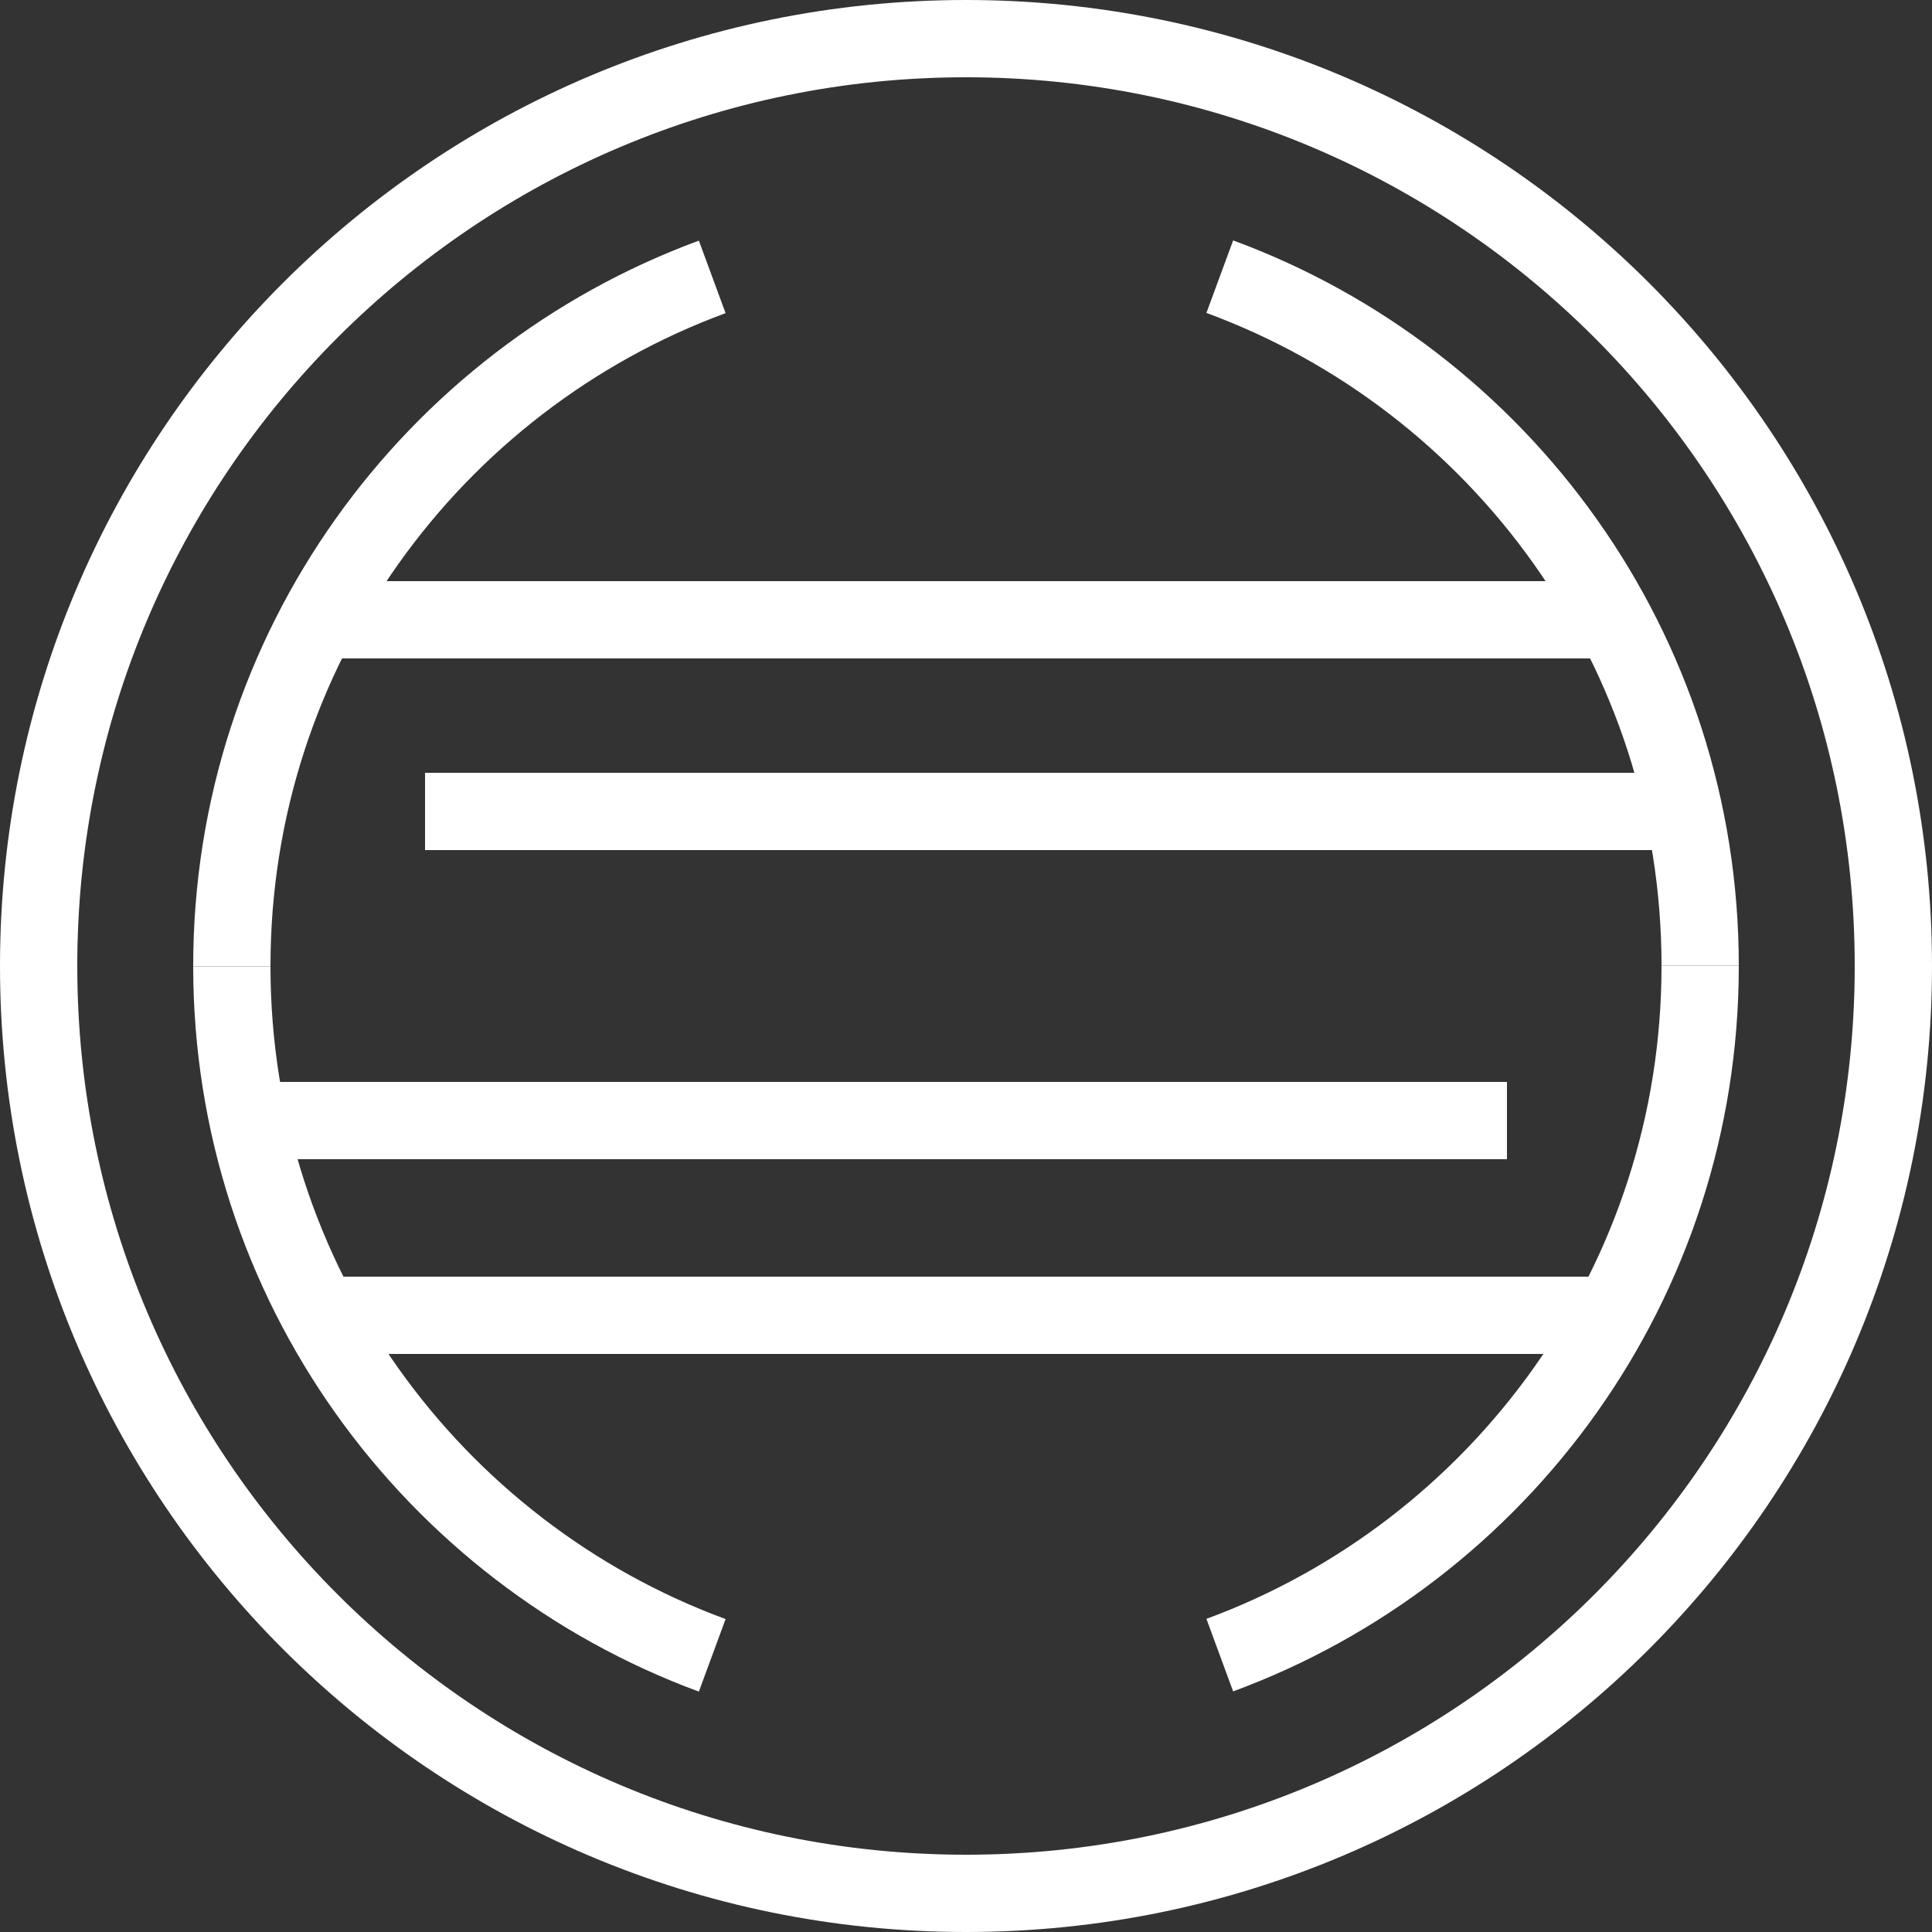 <?xml version="1.0" encoding="UTF-8"?>
<!-- Generated by Pixelmator Pro 3.3.2 -->
<svg width="1250" height="1250" viewBox="0 0 1250 1250" xmlns="http://www.w3.org/2000/svg" xmlns:xlink="http://www.w3.org/1999/xlink">
    <rect x="0" y="0" width="1250" height="1250" fill="#333333" stroke="none"/>
    <path id="Path" fill="none" stroke="#ffffff" stroke-width="50" d="M 789.194 1070.857 C 970.615 1004.023 1100 829.622 1100 625 L 1100 625 M 789.194 179 C 970.615 245.833 1100 420.235 1100 624.857 L 1100 624.857"/>
    <path id="Path-copy-2" fill="none" stroke="#ffffff" stroke-width="50" d="M 460.806 179.143 C 279.385 245.977 150 420.379 150 625 L 150 625 M 460.806 1071 C 279.385 1004.167 150 829.765 150 625.143 L 150 625.143"/>
    <path id="Ellipse" fill="none" stroke="#ffffff" stroke-width="50" d="M 1225 625 C 1225 293.629 956.371 25 625 25 C 293.629 25 25 293.629 25 625 C 25 956.371 293.629 1225 625 1225 C 956.371 1225 1225 956.371 1225 625 Z"/>
    <path id="Line" fill="none" stroke="#ffffff" stroke-width="50" d="M 275 525 L 1100 525"/>
    <path id="path1" fill="none" stroke="#ffffff" stroke-width="50" d="M 150 725 L 975 725"/>
    <path id="path2" fill="none" stroke="#ffffff" stroke-width="50" d="M 200 851 L 1050 851"/>
    <path id="Line-copy" fill="none" stroke="#ffffff" stroke-width="50" d="M 200 401 L 1050 401"/>
</svg>
